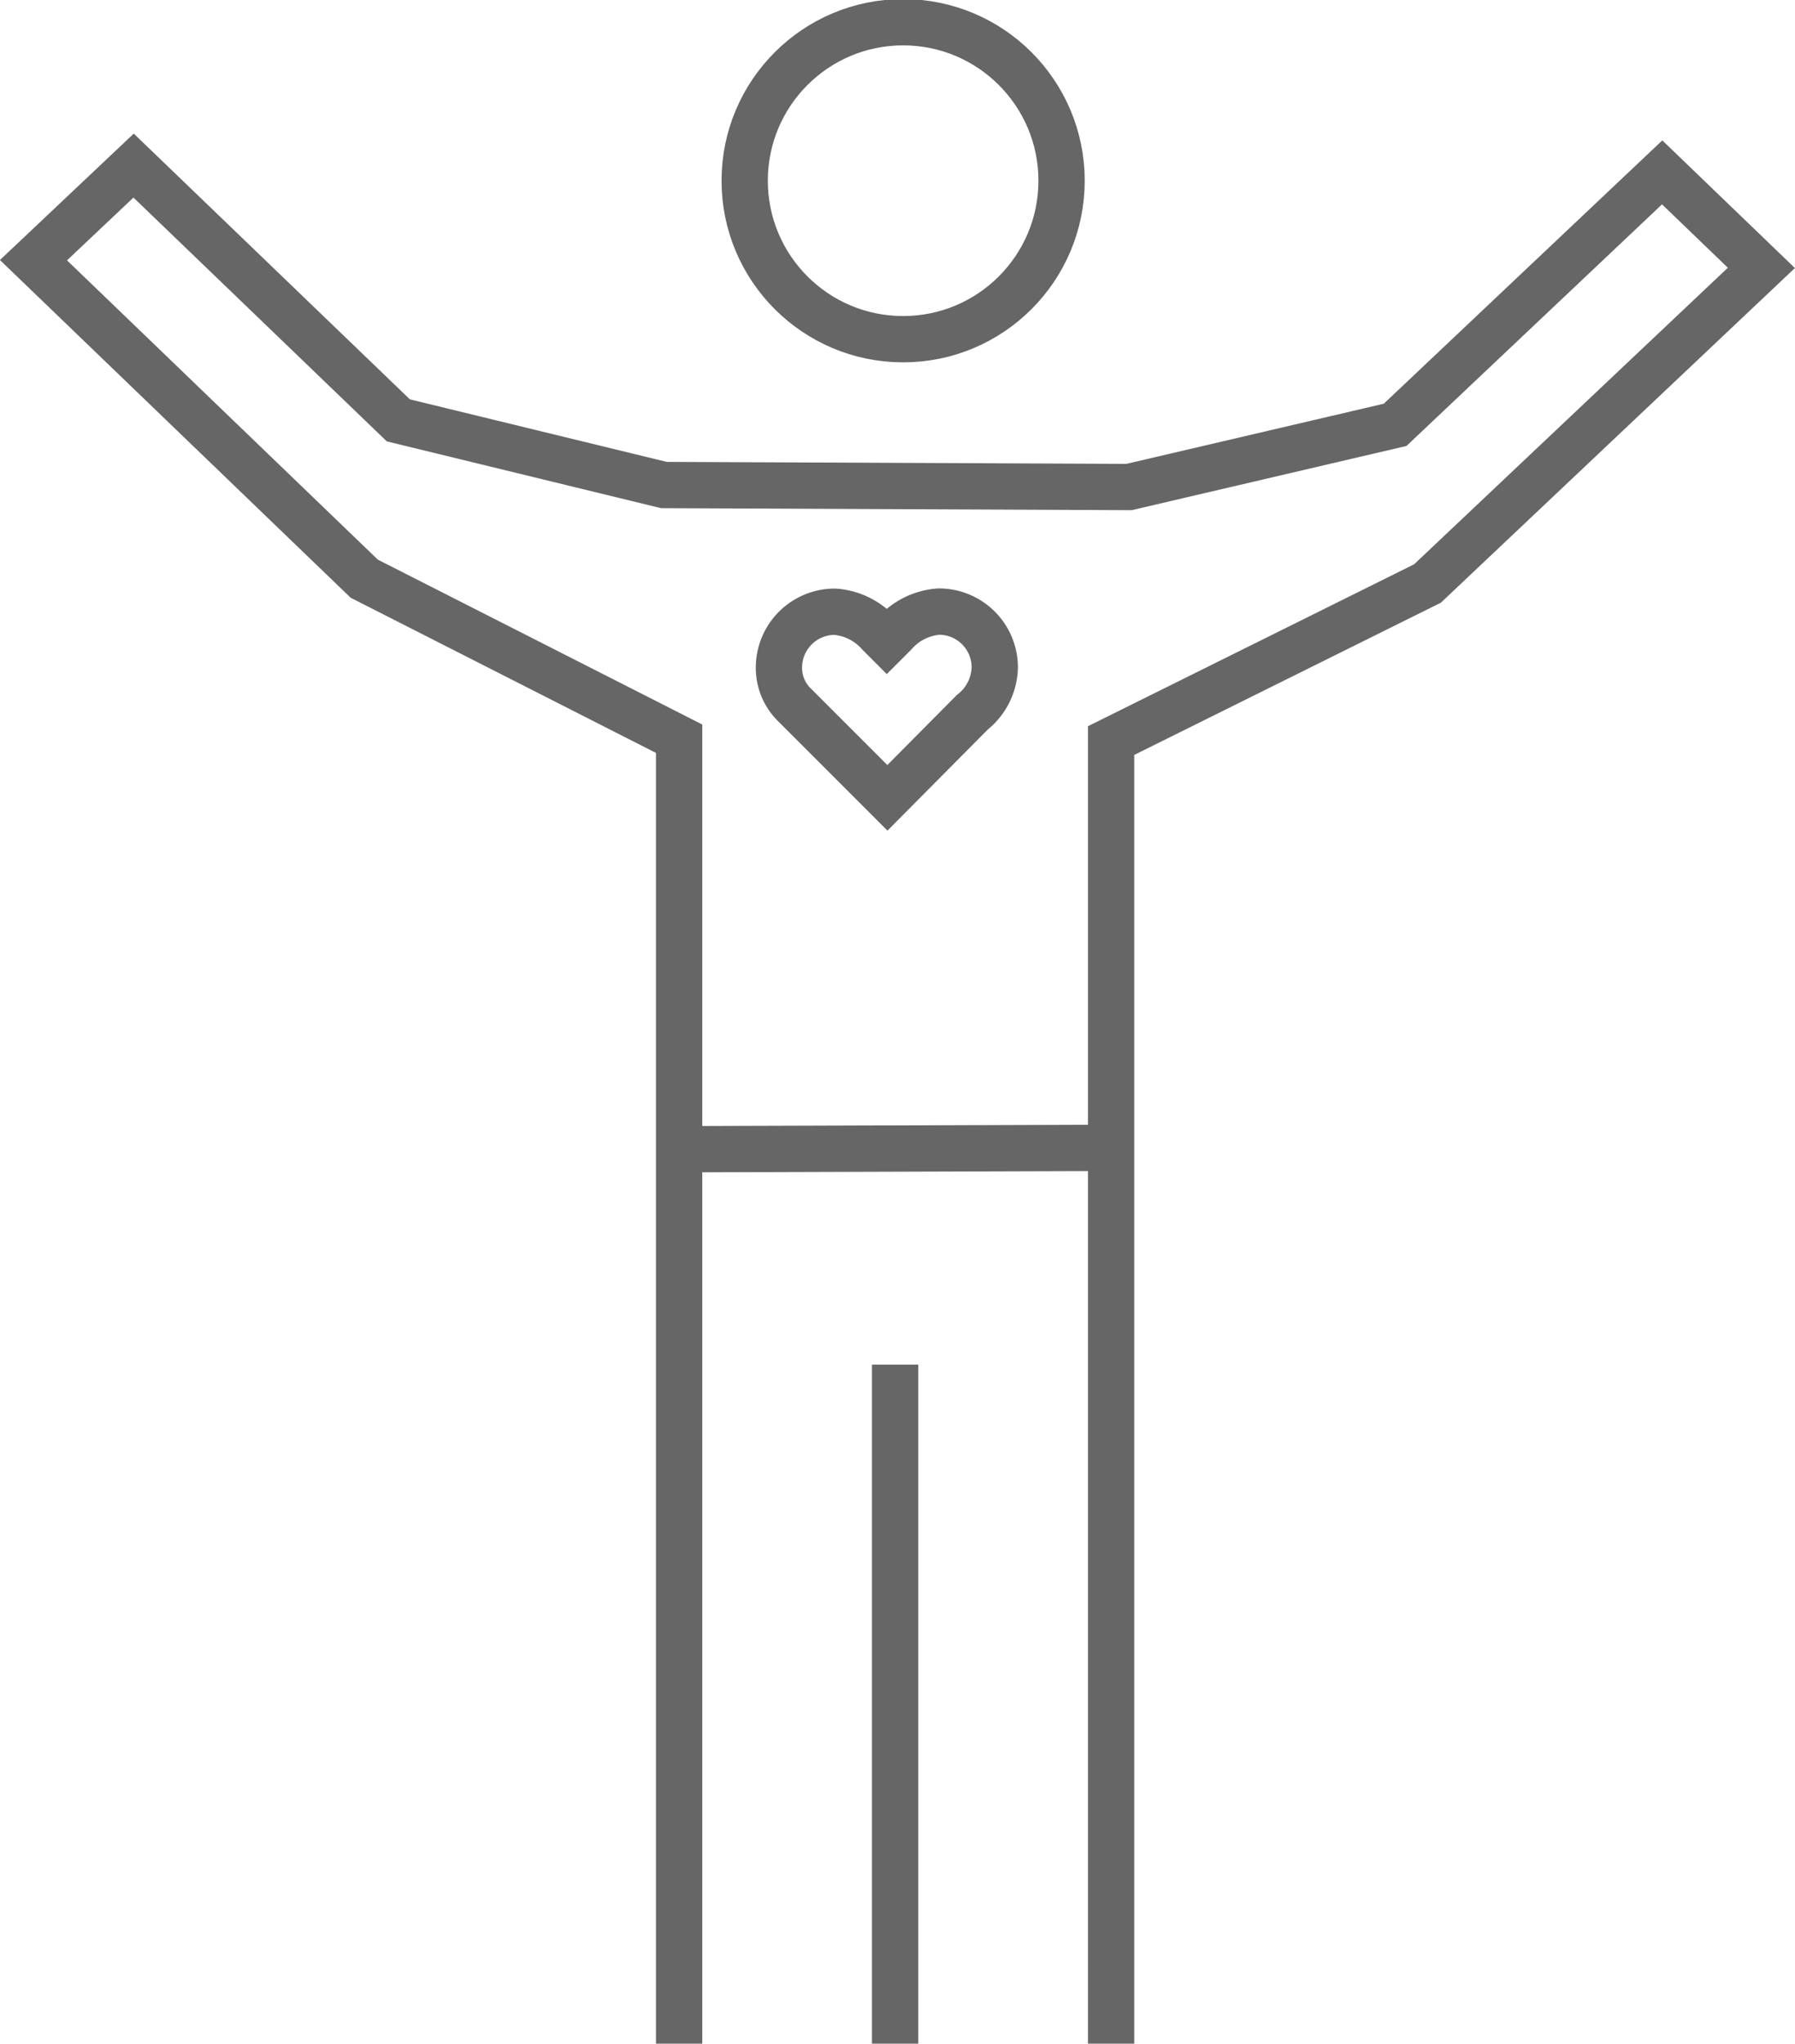 <svg xmlns="http://www.w3.org/2000/svg" viewBox="0 0 116.35 132.43"><defs><style>.cls-1{fill:none;stroke:#666;stroke-miterlimit:10;stroke-width:3px;}</style></defs><title>Asset 159</title><g id="Layer_2" data-name="Layer 2"><g id="Layer_1-2" data-name="Layer 1"><polyline class="cls-1" points="44.02 132.43 44.02 47.87 23.61 37.5 2.17 16.86 8.66 10.73 25.82 27.24 43.03 31.43 73.18 31.56 90.43 27.53 107.74 11.17 114.17 17.36 92.53 37.81 72.02 47.99 72.02 132.43"/><line class="cls-1" x1="58.02" y1="132.43" x2="58.02" y2="88.43"/><line class="cls-1" x1="72.02" y1="74.38" x2="44.02" y2="74.47"/><circle class="cls-1" cx="58.82" cy="11.77" r="10.27" transform="matrix(0, -1, 1, 0, 46.77, 70.53)"/><path class="cls-1" d="M51.49,45.67a3.35,3.35,0,0,1-1-2.41,3.62,3.62,0,0,1,3.62-3.62A4.25,4.25,0,0,1,57,41.08l.48.48.48-.48a4.25,4.25,0,0,1,2.9-1.45,3.62,3.62,0,0,1,3.62,3.62,3.81,3.81,0,0,1-1.45,2.9L57.52,51.7Z"/></g></g></svg>